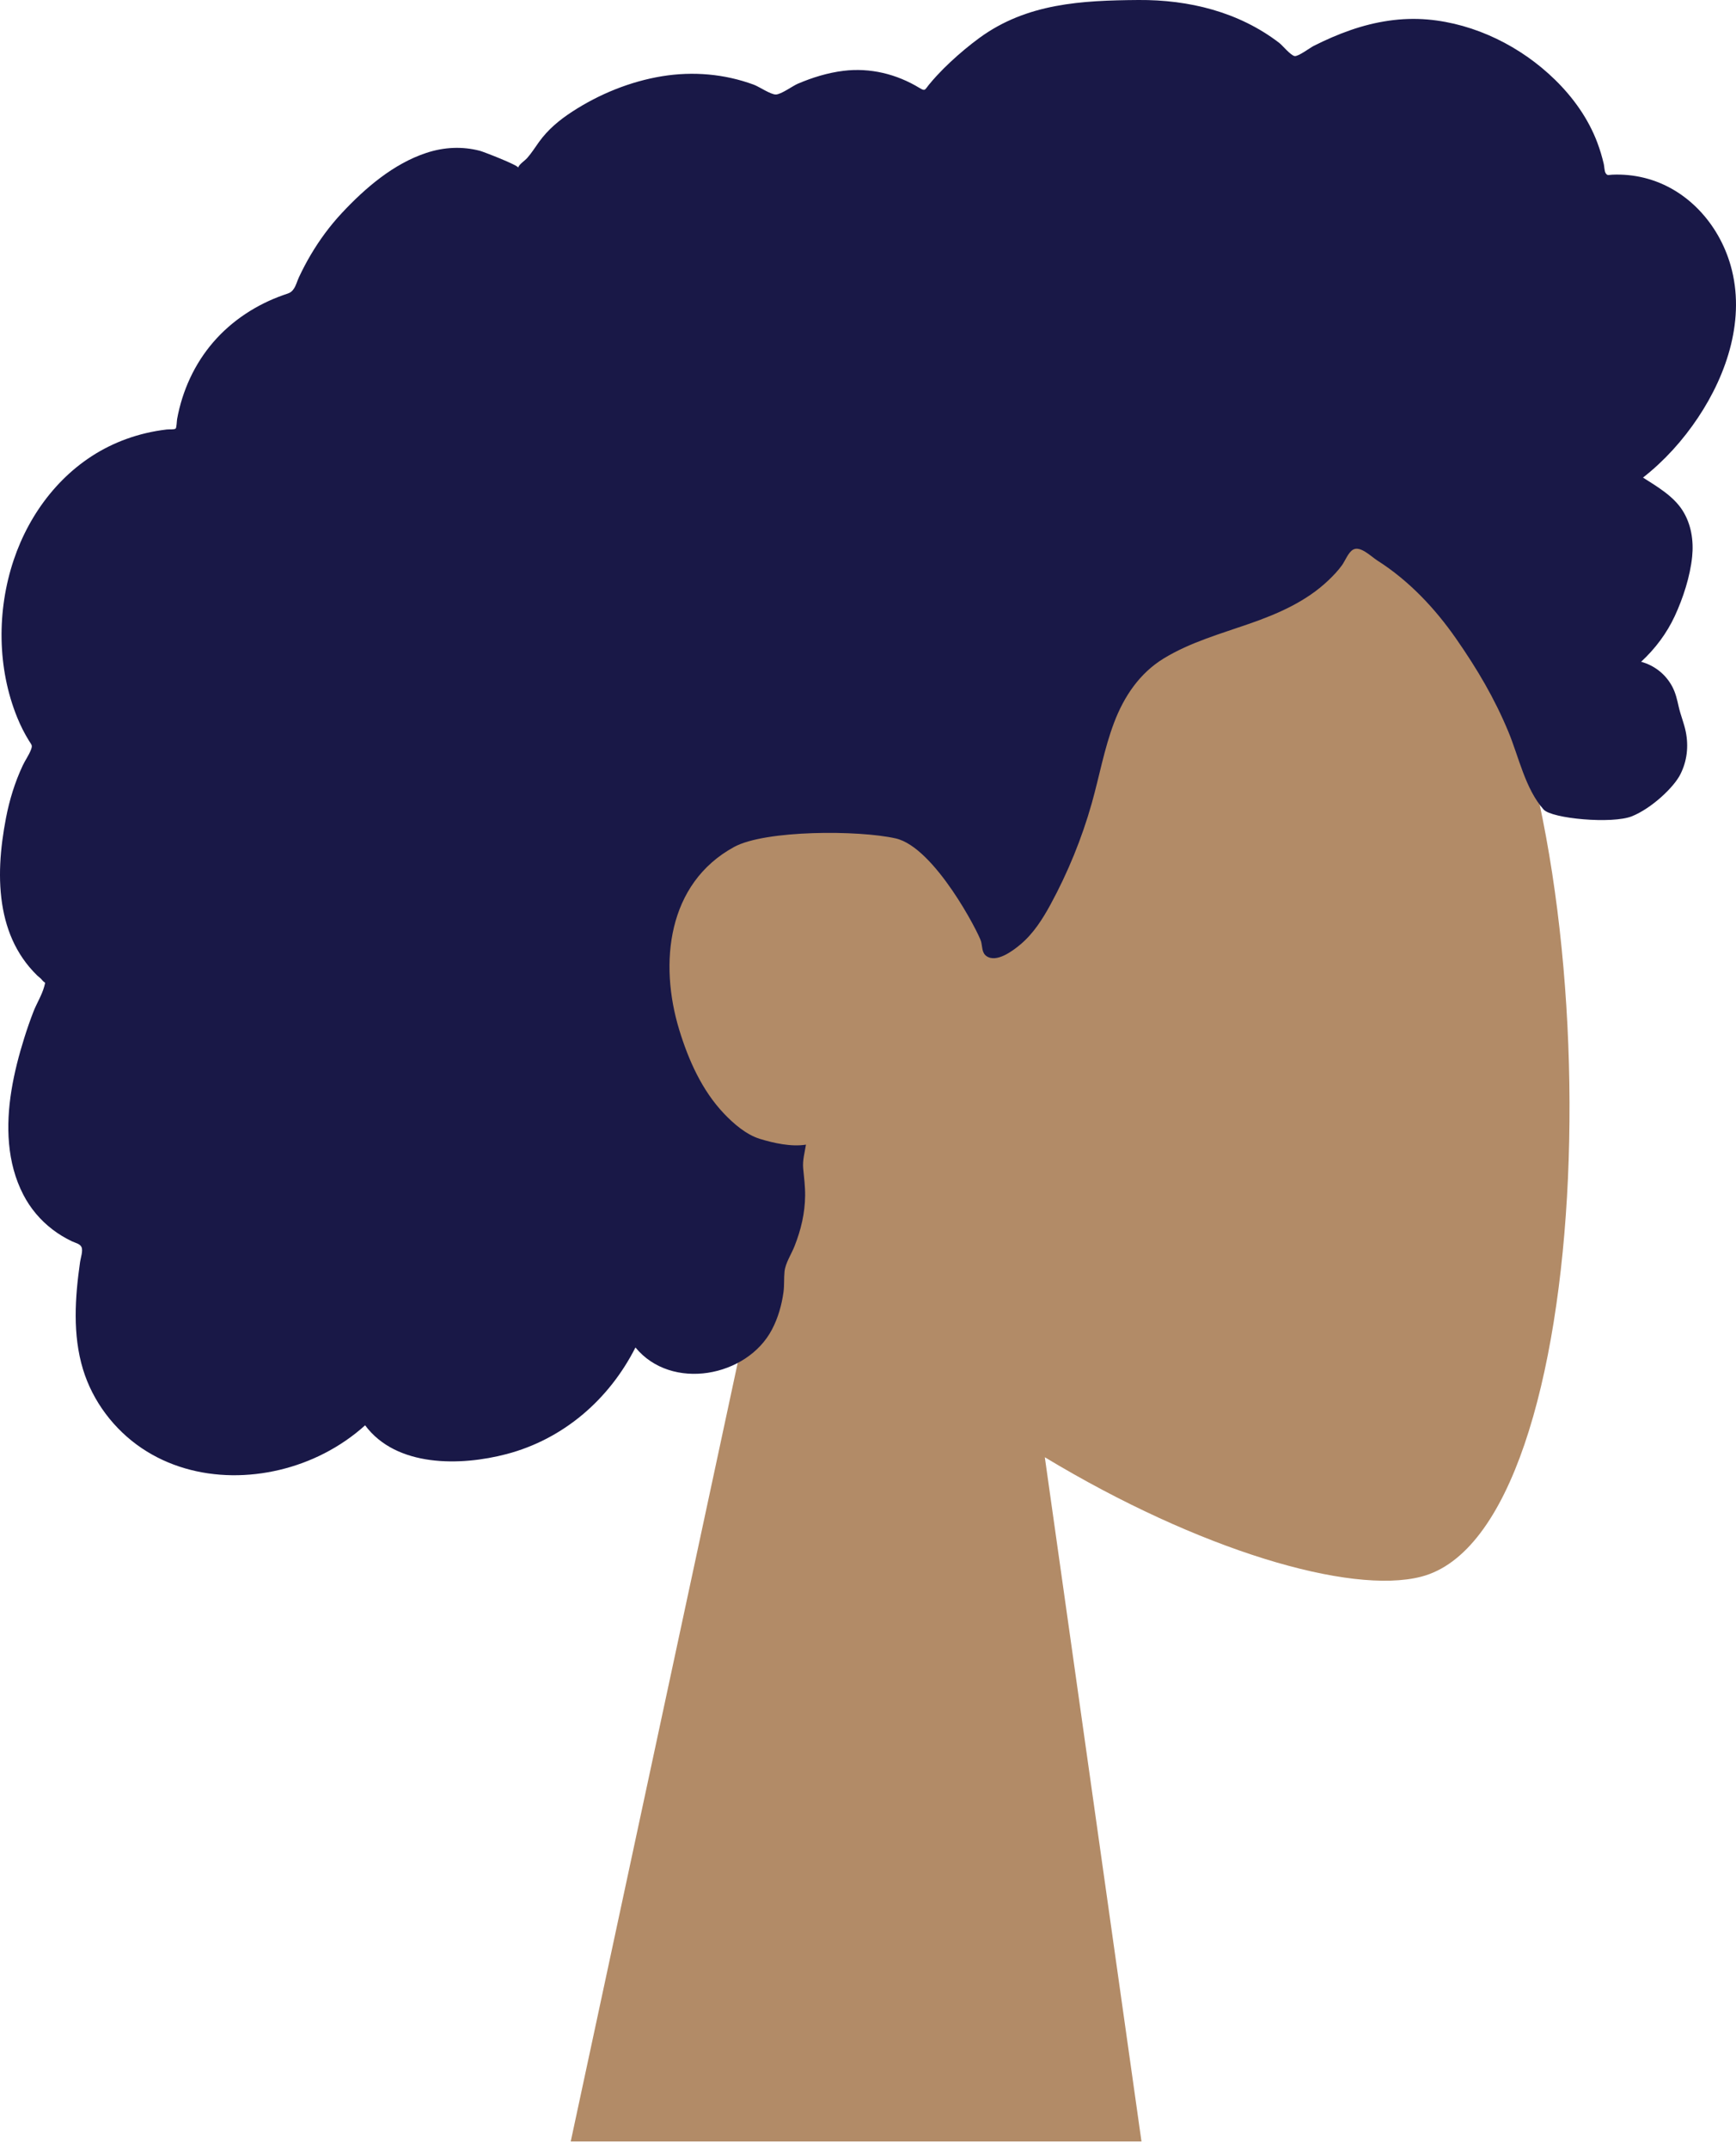 <svg width="97" height="120" viewBox="0 0 97 120" fill="none" xmlns="http://www.w3.org/2000/svg">
<path fill-rule="evenodd" clip-rule="evenodd" d="M42.869 68.418C36.746 61.231 32.602 52.424 33.295 42.554C35.29 14.118 74.874 20.374 82.574 34.726C90.274 49.078 89.359 85.484 79.407 88.049C75.439 89.072 66.984 86.566 58.38 81.379L63.781 119.589H31.89L42.869 68.418Z" fill="#B28B67"/>
<path fill-rule="evenodd" clip-rule="evenodd" d="M96.702 14.83C96.042 12.508 94.265 10.521 91.871 9.931C91.291 9.788 90.692 9.73 90.094 9.755C89.88 9.763 89.82 9.825 89.72 9.675C89.645 9.564 89.644 9.293 89.613 9.162C89.518 8.756 89.399 8.355 89.252 7.965C88.751 6.633 87.91 5.454 86.895 4.461C84.997 2.603 82.433 1.321 79.768 1.089C78.31 0.963 76.862 1.199 75.484 1.674C74.77 1.919 74.078 2.225 73.404 2.563C73.201 2.665 72.543 3.163 72.339 3.131C72.114 3.095 71.662 2.536 71.479 2.396C69.218 0.662 66.427 -0.02 63.611 0C60.432 0.024 57.372 0.183 54.721 2.12C54.16 2.531 53.625 2.98 53.116 3.453C52.848 3.702 52.589 3.96 52.341 4.229C52.192 4.391 52.047 4.557 51.907 4.728C51.669 5.017 51.707 5.112 51.375 4.91C50.099 4.135 48.62 3.772 47.131 3.955C46.247 4.064 45.387 4.33 44.57 4.679C44.292 4.798 43.648 5.272 43.352 5.277C43.058 5.282 42.423 4.842 42.12 4.73C40.484 4.126 38.721 3.977 37.001 4.256C35.227 4.544 33.485 5.252 31.982 6.23C31.259 6.7 30.628 7.222 30.122 7.921C29.903 8.223 29.706 8.543 29.458 8.823C29.312 8.987 29.025 9.155 28.947 9.362C28.994 9.238 27.007 8.472 26.82 8.423C25.821 8.162 24.804 8.215 23.826 8.537C21.987 9.142 20.406 10.499 19.106 11.891C18.439 12.605 17.855 13.396 17.359 14.237C17.121 14.64 16.904 15.055 16.705 15.478C16.608 15.684 16.545 15.94 16.418 16.125C16.254 16.363 16.144 16.368 15.848 16.472C14.343 16.999 12.971 17.891 11.926 19.097C10.869 20.317 10.184 21.82 9.896 23.402C9.879 23.495 9.869 23.881 9.815 23.932C9.74 24.001 9.437 23.97 9.323 23.984C8.926 24.03 8.533 24.099 8.144 24.191C7.428 24.361 6.731 24.61 6.072 24.936C3.502 26.208 1.664 28.592 0.765 31.274C-0.179 34.089 -0.162 37.314 0.966 40.076C1.148 40.523 1.365 40.956 1.619 41.365C1.776 41.617 1.826 41.617 1.725 41.881C1.612 42.175 1.405 42.46 1.271 42.747C0.832 43.683 0.526 44.676 0.332 45.69C0.014 47.353 -0.143 49.101 0.17 50.777C0.316 51.555 0.569 52.316 0.956 53.009C1.153 53.362 1.384 53.698 1.644 54.008C1.78 54.169 1.923 54.322 2.074 54.47C2.16 54.554 2.272 54.627 2.345 54.721C2.524 54.951 2.561 54.762 2.469 55.099C2.341 55.569 2.049 56.033 1.87 56.491C1.687 56.963 1.52 57.441 1.368 57.924C1.06 58.902 0.8 59.897 0.637 60.91C0.324 62.854 0.379 64.926 1.299 66.71C1.692 67.474 2.256 68.143 2.94 68.664C3.275 68.919 3.638 69.139 4.018 69.319C4.214 69.412 4.464 69.452 4.553 69.641C4.649 69.844 4.506 70.248 4.474 70.475C4.191 72.453 4.049 74.529 4.637 76.467C5.179 78.252 6.371 79.828 7.918 80.871C10.921 82.895 14.968 82.781 18.123 81.161C18.945 80.739 19.715 80.214 20.401 79.595C22.149 81.948 25.745 81.874 28.299 81.203C31.481 80.368 34.035 78.155 35.506 75.248C37.517 77.697 41.739 76.903 43.134 74.246C43.476 73.596 43.678 72.879 43.778 72.154C43.83 71.773 43.797 71.388 43.836 71.01C43.886 70.528 44.209 70.059 44.394 69.593C44.754 68.685 44.978 67.748 44.987 66.769C44.992 66.258 44.928 65.76 44.879 65.253C44.836 64.796 44.962 64.371 45.034 63.921C44.218 64.055 43.224 63.835 42.455 63.598C41.7 63.366 40.993 62.755 40.461 62.196C39.224 60.899 38.469 59.199 37.952 57.506C36.818 53.792 37.283 49.336 41.019 47.297C42.759 46.348 47.973 46.351 50.046 46.82C52.225 47.314 54.696 52.123 54.818 52.575C54.893 52.855 54.855 53.201 55.112 53.387C55.677 53.797 56.608 53.086 57.025 52.735C57.744 52.129 58.257 51.323 58.701 50.506C59.669 48.725 60.449 46.816 61 44.868C61.425 43.365 61.696 41.816 62.251 40.352C62.804 38.895 63.675 37.592 65.029 36.767C66.503 35.869 68.191 35.396 69.809 34.832C71.412 34.273 72.987 33.59 74.23 32.403C74.503 32.142 74.769 31.865 74.989 31.558C75.162 31.315 75.334 30.851 75.599 30.697C76.01 30.458 76.61 31.08 76.966 31.306C78.72 32.42 80.184 33.974 81.365 35.672C82.539 37.361 83.502 38.985 84.285 40.871C84.865 42.269 85.228 44.06 86.249 45.206C86.705 45.718 90.094 46.027 91.192 45.581C92.29 45.134 93.52 43.974 93.888 43.247C94.266 42.503 94.356 41.685 94.195 40.871C94.1 40.392 93.906 39.944 93.8 39.473C93.711 39.078 93.63 38.704 93.438 38.342C93.073 37.656 92.45 37.162 91.698 36.956C92.48 36.235 93.128 35.372 93.577 34.408C94.043 33.406 94.438 32.188 94.55 31.088C94.641 30.195 94.5 29.27 94.011 28.503C93.498 27.698 92.59 27.172 91.804 26.67C93.004 25.731 94.032 24.588 94.877 23.323C96.52 20.863 97.536 17.762 96.702 14.83Z" fill="#191847"/>
</svg>
